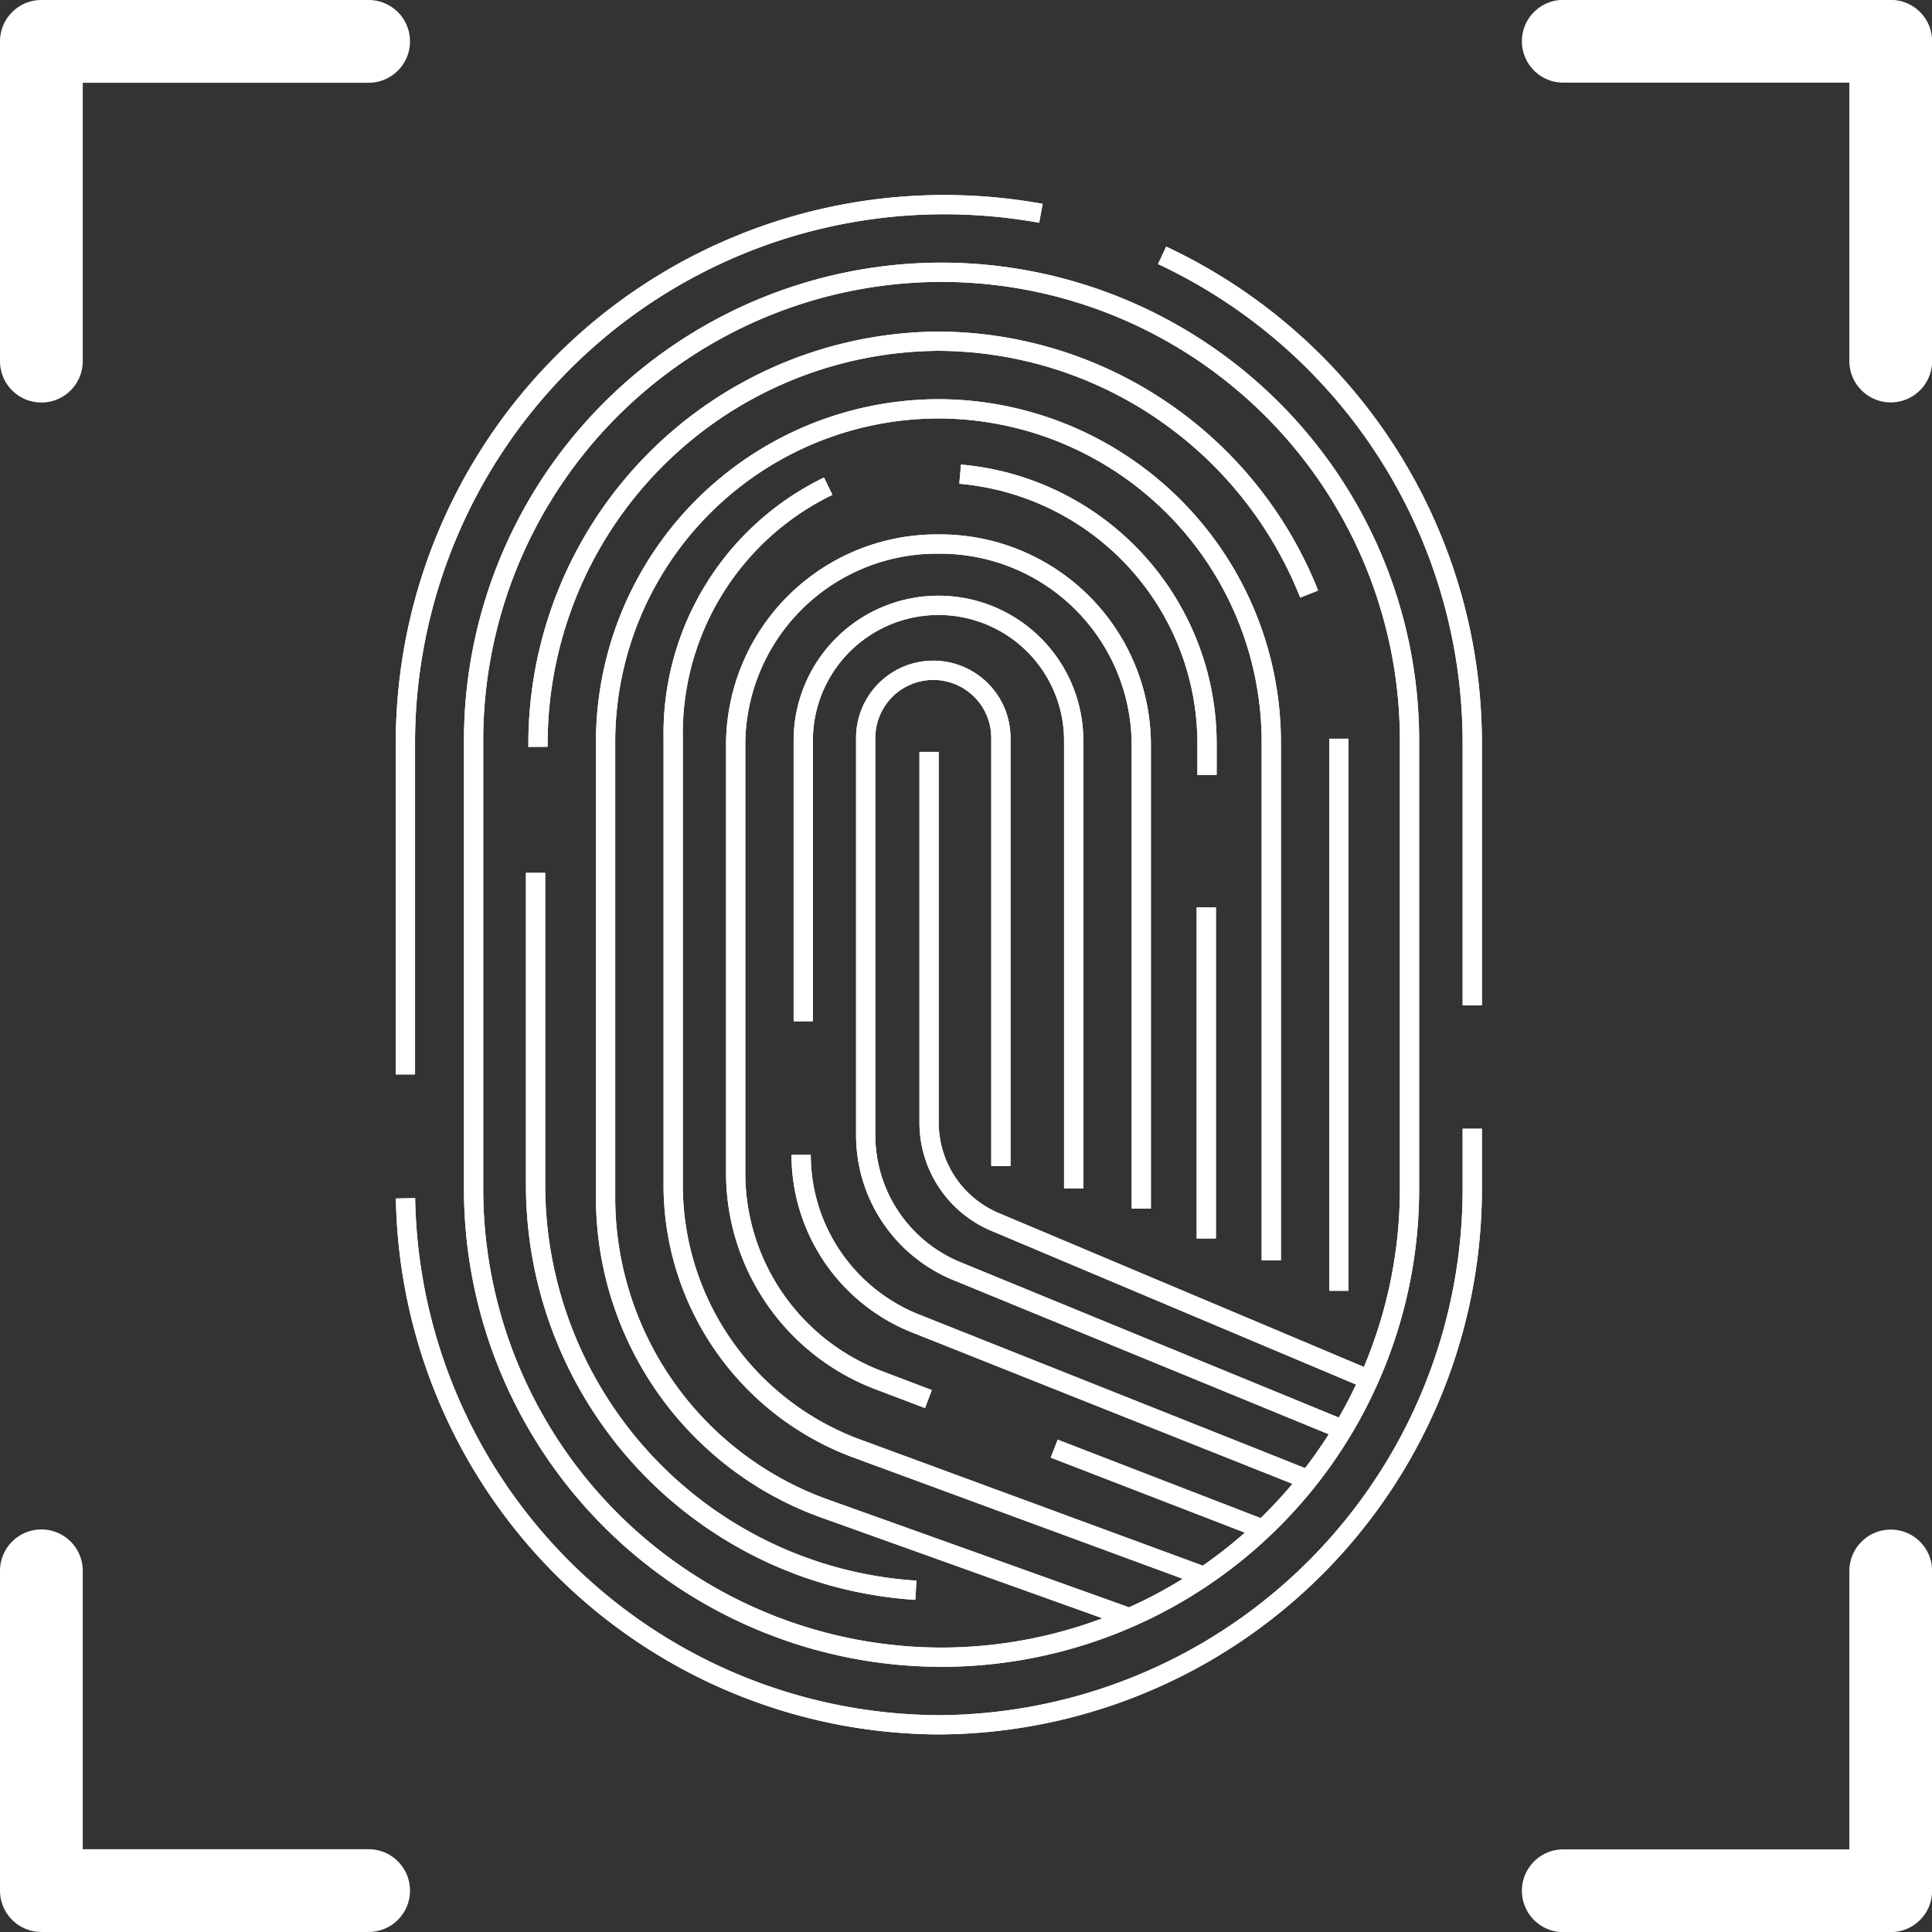 <svg xmlns="http://www.w3.org/2000/svg" width="50.149" height="50.149" viewBox="0 0 50.149 50.149">
  <rect x="0" y="0" width="50.149" height="50.149" fill="#333333" stroke="none"/>
  <g id="empreinte-ID" transform="translate(-300.926 -583.926)">
    <g id="Groupe_512" data-name="Groupe 512" transform="translate(311.449 589.238)">
      <path id="Tracé_3733" data-name="Tracé 3733" d="M142.654-270.1a13.982,13.982,0,0,1,8.051,12.665v6.805" transform="translate(-123.012 271.416)" fill="none" stroke="#feffff" stroke-miterlimit="10" stroke-width="0.5"/>
      <path id="Tracé_3734" data-name="Tracé 3734" d="M6.5-256.523v-8.6A13.981,13.981,0,0,1,20.481-279.1a14.067,14.067,0,0,1,2.515.225" transform="translate(-6.5 279.1)" fill="none" stroke="#feffff" stroke-miterlimit="10" stroke-width="0.5"/>
      <path id="Tracé_3735" data-name="Tracé 3735" d="M34.213-112.458v1.492A13.914,13.914,0,0,1,20.366-96.985,13.91,13.91,0,0,1,6.523-110.652" transform="translate(-6.52 136.444)" fill="none" stroke="#feffff" stroke-miterlimit="10" stroke-width="0.5"/>
      <path id="Tracé_3736" data-name="Tracé 3736" d="M30.755-231.151a12.157,12.157,0,0,1-12.149-12.1V-255a12.157,12.157,0,0,1,12.149-12.1A12.157,12.157,0,0,1,42.9-255v11.755A12.157,12.157,0,0,1,30.755-231.151Z" transform="translate(-16.836 268.855)" fill="none" stroke="#feffff" stroke-miterlimit="10" stroke-width="0.5"/>
      <path id="Tracé_3737" data-name="Tracé 3737" d="M39.478-139.253a10.543,10.543,0,0,1-9.872-10.488v-8.133" transform="translate(-26.227 175.219)" fill="none" stroke="#feffff" stroke-miterlimit="10" stroke-width="0.5"/>
      <path id="Tracé_3738" data-name="Tracé 3738" d="M50.057-248.292a10.394,10.394,0,0,0-9.628-6.564A10.46,10.46,0,0,0,30.04-244.327" transform="translate(-26.598 258.401)" fill="none" stroke="#feffff" stroke-miterlimit="10" stroke-width="0.5"/>
      <path id="Tracé_3739" data-name="Tracé 3739" d="M174.04-168.526v-14.33" transform="translate(-149.809 196.719)" fill="none" stroke="#feffff" stroke-miterlimit="10" stroke-width="0.5"/>
      <path id="Tracé_3740" data-name="Tracé 3740" d="M59.319-220.753v-13.435a8.654,8.654,0,0,0-8.64-8.668,8.654,8.654,0,0,0-8.64,8.668v11.79a8.584,8.584,0,0,0,5.681,8.086l7.847,2.81" transform="translate(-36.843 248.156)" fill="none" stroke="#feffff" stroke-miterlimit="10" stroke-width="0.5"/>
      <path id="Tracé_3741" data-name="Tracé 3741" d="M58.063-226.509a7.134,7.134,0,0,0-4.024,6.53v11.573a7.289,7.289,0,0,0,4.724,6.861l8.945,3.294" transform="translate(-47.088 233.817)" fill="none" stroke="#feffff" stroke-miterlimit="10" stroke-width="0.5"/>
      <path id="Tracé_3742" data-name="Tracé 3742" d="M112.619-222.87v-.814a7.02,7.02,0,0,0-6.409-6.993" transform="translate(-91.811 237.673)" fill="none" stroke="#feffff" stroke-miterlimit="10" stroke-width="0.5"/>
      <path id="Tracé_3743" data-name="Tracé 3743" d="M150.04-144.2v-8.594" transform="translate(-129.251 171.035)" fill="none" stroke="#feffff" stroke-miterlimit="10" stroke-width="0.5"/>
      <path id="Tracé_3744" data-name="Tracé 3744" d="M123.048-55.661l5.35,2.067" transform="translate(-106.207 87.952)" fill="none" stroke="#feffff" stroke-miterlimit="10" stroke-width="0.5"/>
      <path id="Tracé_3745" data-name="Tracé 3745" d="M76.568-201.605v-12.076a5.22,5.22,0,0,0-5.264-5.175,5.22,5.22,0,0,0-5.264,5.175v11.175a5.754,5.754,0,0,0,3.742,5.365l1.261.479" transform="translate(-57.467 227.666)" fill="none" stroke="#feffff" stroke-miterlimit="10" stroke-width="0.5"/>
      <path id="Tracé_3746" data-name="Tracé 3746" d="M78.04-108.359a4.712,4.712,0,0,0,2.971,4.378L91.2-99.926" transform="translate(-67.768 133.023)" fill="none" stroke="#feffff" stroke-miterlimit="10" stroke-width="0.5"/>
      <path id="Tracé_3747" data-name="Tracé 3747" d="M85.059-191.721v-11.625a3.51,3.51,0,0,0-3.51-3.51,3.51,3.51,0,0,0-3.51,3.51v7.287" transform="translate(-67.712 217.257)" fill="none" stroke="#feffff" stroke-miterlimit="10" stroke-width="0.5"/>
      <path id="Tracé_3748" data-name="Tracé 3748" d="M93.549-181.988V-193.1a1.755,1.755,0,0,0-1.755-1.755A1.755,1.755,0,0,0,90.04-193.1v10.311a3.815,3.815,0,0,0,2.365,3.529l9.918,4.073" transform="translate(-78.092 206.942)" fill="none" stroke="#feffff" stroke-miterlimit="10" stroke-width="0.5"/>
      <path id="Tracé_3749" data-name="Tracé 3749" d="M101.29-180.356v9.621a2.8,2.8,0,0,0,1.712,2.58l9.666,4.074" transform="translate(-87.697 194.561)" fill="none" stroke="#feffff" stroke-miterlimit="10" stroke-width="0.5"/>
      <path id="Tracé_3750" data-name="Tracé 3750" d="M142.654-270.1a13.982,13.982,0,0,1,8.051,12.665v6.805" transform="translate(-123.012 271.416)" fill="none" stroke="#feffff" stroke-miterlimit="10" stroke-width="0.5"/>
      <path id="Tracé_3751" data-name="Tracé 3751" d="M6.5-256.523v-8.6A13.981,13.981,0,0,1,20.481-279.1a14.067,14.067,0,0,1,2.515.225" transform="translate(-6.5 279.1)" fill="none" stroke="#feffff" stroke-miterlimit="10" stroke-width="0.5"/>
      <path id="Tracé_3752" data-name="Tracé 3752" d="M34.213-112.458v1.492A13.914,13.914,0,0,1,20.366-96.985,13.91,13.91,0,0,1,6.523-110.652" transform="translate(-6.52 136.444)" fill="none" stroke="#feffff" stroke-miterlimit="10" stroke-width="0.5"/>
      <path id="Tracé_3753" data-name="Tracé 3753" d="M30.755-231.151a12.157,12.157,0,0,1-12.149-12.1V-255a12.157,12.157,0,0,1,12.149-12.1A12.157,12.157,0,0,1,42.9-255v11.755A12.157,12.157,0,0,1,30.755-231.151Z" transform="translate(-16.836 268.855)" fill="none" stroke="#feffff" stroke-miterlimit="10" stroke-width="0.5"/>
      <path id="Tracé_3754" data-name="Tracé 3754" d="M39.478-139.253a10.543,10.543,0,0,1-9.872-10.488v-8.133" transform="translate(-26.227 175.219)" fill="none" stroke="#feffff" stroke-miterlimit="10" stroke-width="0.5"/>
      <path id="Tracé_3755" data-name="Tracé 3755" d="M50.057-248.292a10.394,10.394,0,0,0-9.628-6.564A10.46,10.46,0,0,0,30.04-244.327" transform="translate(-26.598 258.401)" fill="none" stroke="#feffff" stroke-miterlimit="10" stroke-width="0.5"/>
      <path id="Tracé_3756" data-name="Tracé 3756" d="M174.04-168.526v-14.33" transform="translate(-149.809 196.719)" fill="none" stroke="#feffff" stroke-miterlimit="10" stroke-width="0.5"/>
      <path id="Tracé_3757" data-name="Tracé 3757" d="M59.319-220.753v-13.435a8.654,8.654,0,0,0-8.64-8.668,8.654,8.654,0,0,0-8.64,8.668v11.79a8.584,8.584,0,0,0,5.681,8.086l7.847,2.81" transform="translate(-36.843 248.156)" fill="none" stroke="#feffff" stroke-miterlimit="10" stroke-width="0.5"/>
      <path id="Tracé_3758" data-name="Tracé 3758" d="M58.063-226.509a7.134,7.134,0,0,0-4.024,6.53v11.573a7.289,7.289,0,0,0,4.724,6.861l8.945,3.294" transform="translate(-47.088 233.817)" fill="none" stroke="#feffff" stroke-miterlimit="10" stroke-width="0.5"/>
      <path id="Tracé_3759" data-name="Tracé 3759" d="M112.619-222.87v-.814a7.02,7.02,0,0,0-6.409-6.993" transform="translate(-91.811 237.673)" fill="none" stroke="#feffff" stroke-miterlimit="10" stroke-width="0.5"/>
      <path id="Tracé_3760" data-name="Tracé 3760" d="M150.04-144.2v-8.594" transform="translate(-129.251 171.035)" fill="none" stroke="#feffff" stroke-miterlimit="10" stroke-width="0.5"/>
      <path id="Tracé_3761" data-name="Tracé 3761" d="M123.048-55.661l5.35,2.067" transform="translate(-106.207 87.952)" fill="none" stroke="#feffff" stroke-miterlimit="10" stroke-width="0.5"/>
      <path id="Tracé_3762" data-name="Tracé 3762" d="M76.568-201.605v-12.076a5.22,5.22,0,0,0-5.264-5.175,5.22,5.22,0,0,0-5.264,5.175v11.175a5.754,5.754,0,0,0,3.742,5.365l1.261.479" transform="translate(-57.467 227.666)" fill="none" stroke="#feffff" stroke-miterlimit="10" stroke-width="0.5"/>
      <path id="Tracé_3763" data-name="Tracé 3763" d="M78.04-108.359a4.712,4.712,0,0,0,2.971,4.378L91.2-99.926" transform="translate(-67.768 133.023)" fill="none" stroke="#feffff" stroke-miterlimit="10" stroke-width="0.5"/>
      <path id="Tracé_3764" data-name="Tracé 3764" d="M85.059-191.721v-11.625a3.51,3.51,0,0,0-3.51-3.51,3.51,3.51,0,0,0-3.51,3.51v7.287" transform="translate(-67.712 217.257)" fill="none" stroke="#feffff" stroke-miterlimit="10" stroke-width="0.5"/>
      <path id="Tracé_3765" data-name="Tracé 3765" d="M93.549-181.988V-193.1a1.755,1.755,0,0,0-1.755-1.755A1.755,1.755,0,0,0,90.04-193.1v10.311a3.815,3.815,0,0,0,2.365,3.529l9.918,4.073" transform="translate(-78.092 206.942)" fill="none" stroke="#feffff" stroke-miterlimit="10" stroke-width="0.5"/>
      <path id="Tracé_3766" data-name="Tracé 3766" d="M101.29-180.356v9.621a2.8,2.8,0,0,0,1.712,2.58l9.666,4.074" transform="translate(-87.697 194.561)" fill="none" stroke="#feffff" stroke-miterlimit="10" stroke-width="0.5"/>
    </g>
    <g id="Groupe_513" data-name="Groupe 513" transform="translate(302 585)">
      <path id="Tracé_3767" data-name="Tracé 3767" d="M9.568-53.018H1.074v-8.3" transform="translate(-1.074 101.018)" fill="none" stroke="#fff" stroke-linecap="round" stroke-linejoin="round" stroke-width="2.149"/>
      <path id="Tracé_3768" data-name="Tracé 3768" d="M297.9-61.314v8.3H289.4" transform="translate(-249.896 101.018)" fill="none" stroke="#fff" stroke-linecap="round" stroke-linejoin="round" stroke-width="2.149"/>
      <path id="Tracé_3769" data-name="Tracé 3769" d="M9.568-351.075H1.074v8.3" transform="translate(-1.074 351.075)" fill="none" stroke="#fff" stroke-linecap="round" stroke-linejoin="round" stroke-width="2.149"/>
      <path id="Tracé_3770" data-name="Tracé 3770" d="M297.9-342.778v-8.3H289.4" transform="translate(-249.896 351.075)" fill="none" stroke="#fff" stroke-linecap="round" stroke-linejoin="round" stroke-width="2.149"/>
    </g>
  </g>
</svg>
